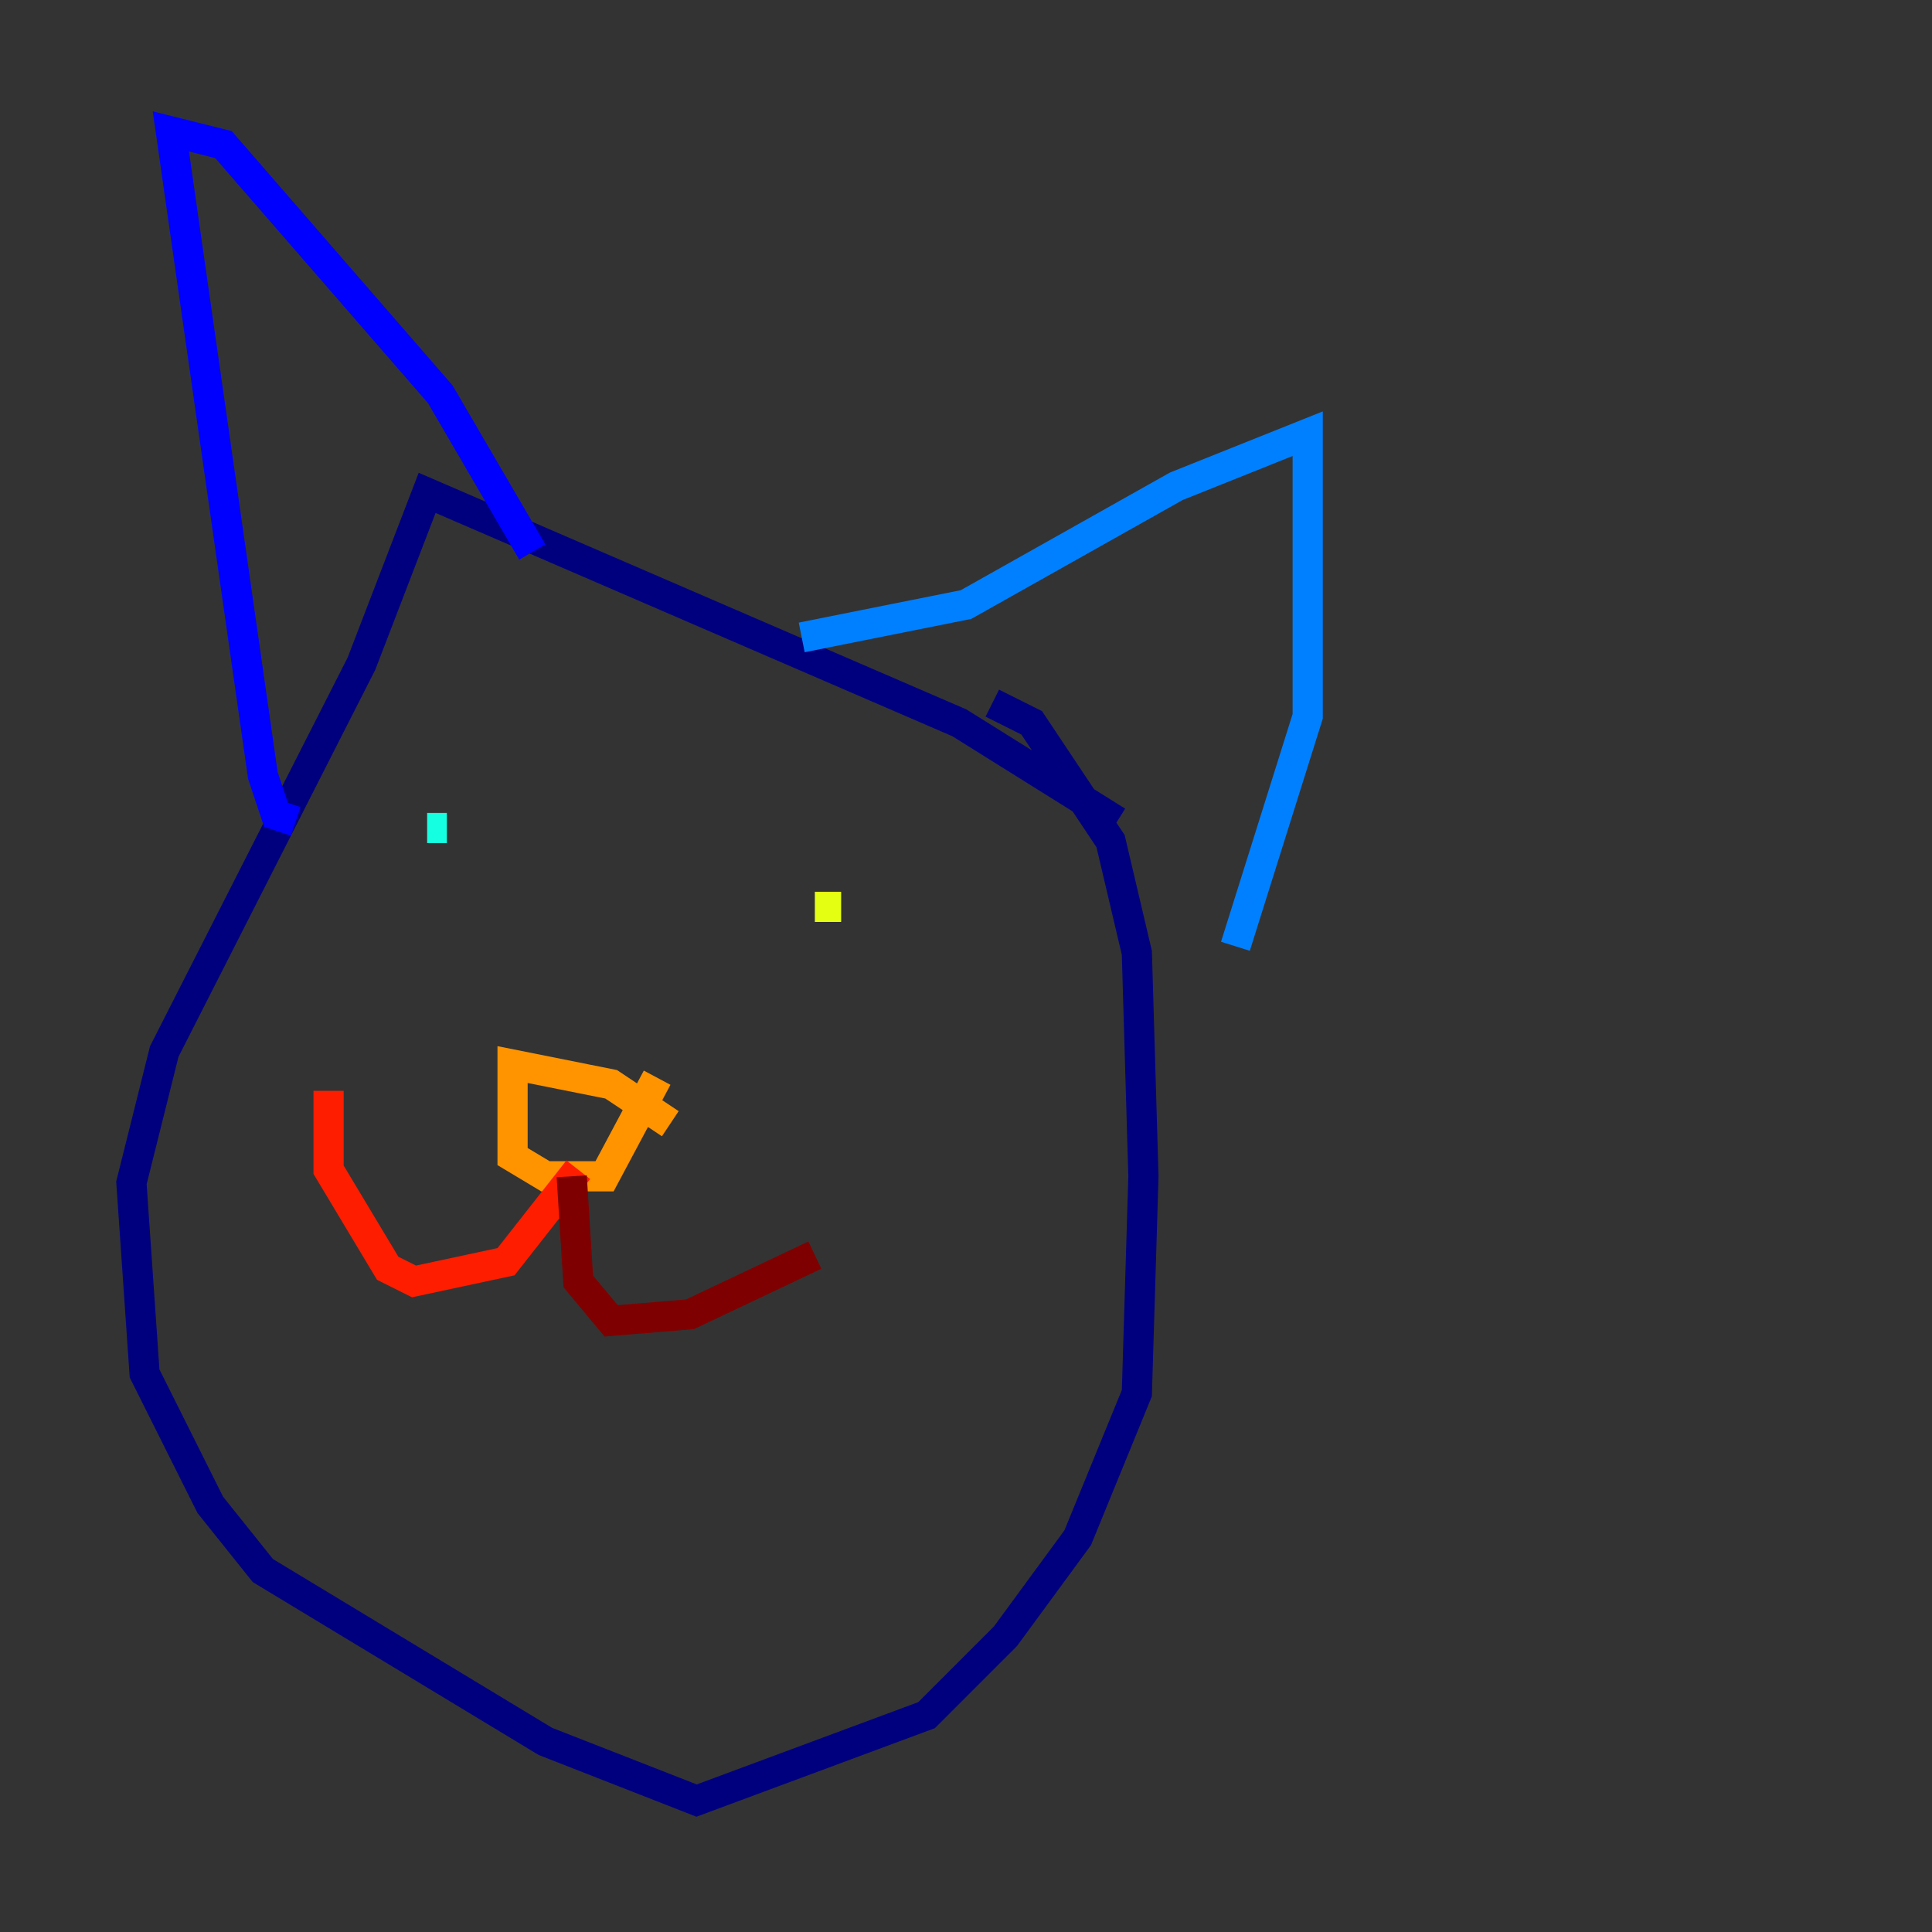 <?xml version="1.0" encoding="utf-8" ?>
<svg baseProfile="tiny" height="128" version="1.2" viewBox="0,0,128,128" width="128" xmlns="http://www.w3.org/2000/svg" xmlns:ev="http://www.w3.org/2001/xml-events" xmlns:xlink="http://www.w3.org/1999/xlink"><rect x="0" y="0" width="128" height="128" fill="#333333" stroke="none"/><defs /><polyline fill="none" points="74.014,54.422 63.565,47.891 28.299,32.653 23.946,43.973 10.884,69.66 8.707,78.367 9.578,90.993 13.932,99.701 17.415,104.054 36.136,115.374 46.15,119.293 61.388,113.633 66.612,108.408 71.401,101.878 75.32,92.299 75.755,77.932 75.32,63.129 73.578,55.728 68.354,47.891 65.742,46.585" stroke="#00007f" stroke-width="2" /><polyline fill="none" points="19.592,54.422 18.286,53.986 17.415,51.374 11.32,8.707 14.803,9.578 29.17,26.122 35.265,36.571" stroke="#0000ff" stroke-width="2" /><polyline fill="none" points="53.116,42.231 64.0,40.054 77.932,32.218 86.639,28.735 86.639,47.456 81.85,62.694" stroke="#0080ff" stroke-width="2" /><polyline fill="none" points="28.299,54.857 29.605,54.857" stroke="#15ffe1" stroke-width="2" /><polyline fill="none" points="52.245,59.646 52.245,59.646" stroke="#7cff79" stroke-width="2" /><polyline fill="none" points="53.986,60.082 55.728,60.082" stroke="#e4ff12" stroke-width="2" /><polyline fill="none" points="44.408,74.449 40.49,71.837 33.959,70.531 33.959,76.626 36.136,77.932 40.054,77.932 43.537,71.401" stroke="#ff9400" stroke-width="2" /><polyline fill="none" points="38.313,77.497 33.524,83.592 27.429,84.898 25.687,84.027 21.769,77.497 21.769,72.272" stroke="#ff1d00" stroke-width="2" /><polyline fill="none" points="37.878,77.932 38.313,84.898 40.49,87.51 45.714,87.075 53.986,83.156" stroke="#7f0000" stroke-width="2" /></svg>